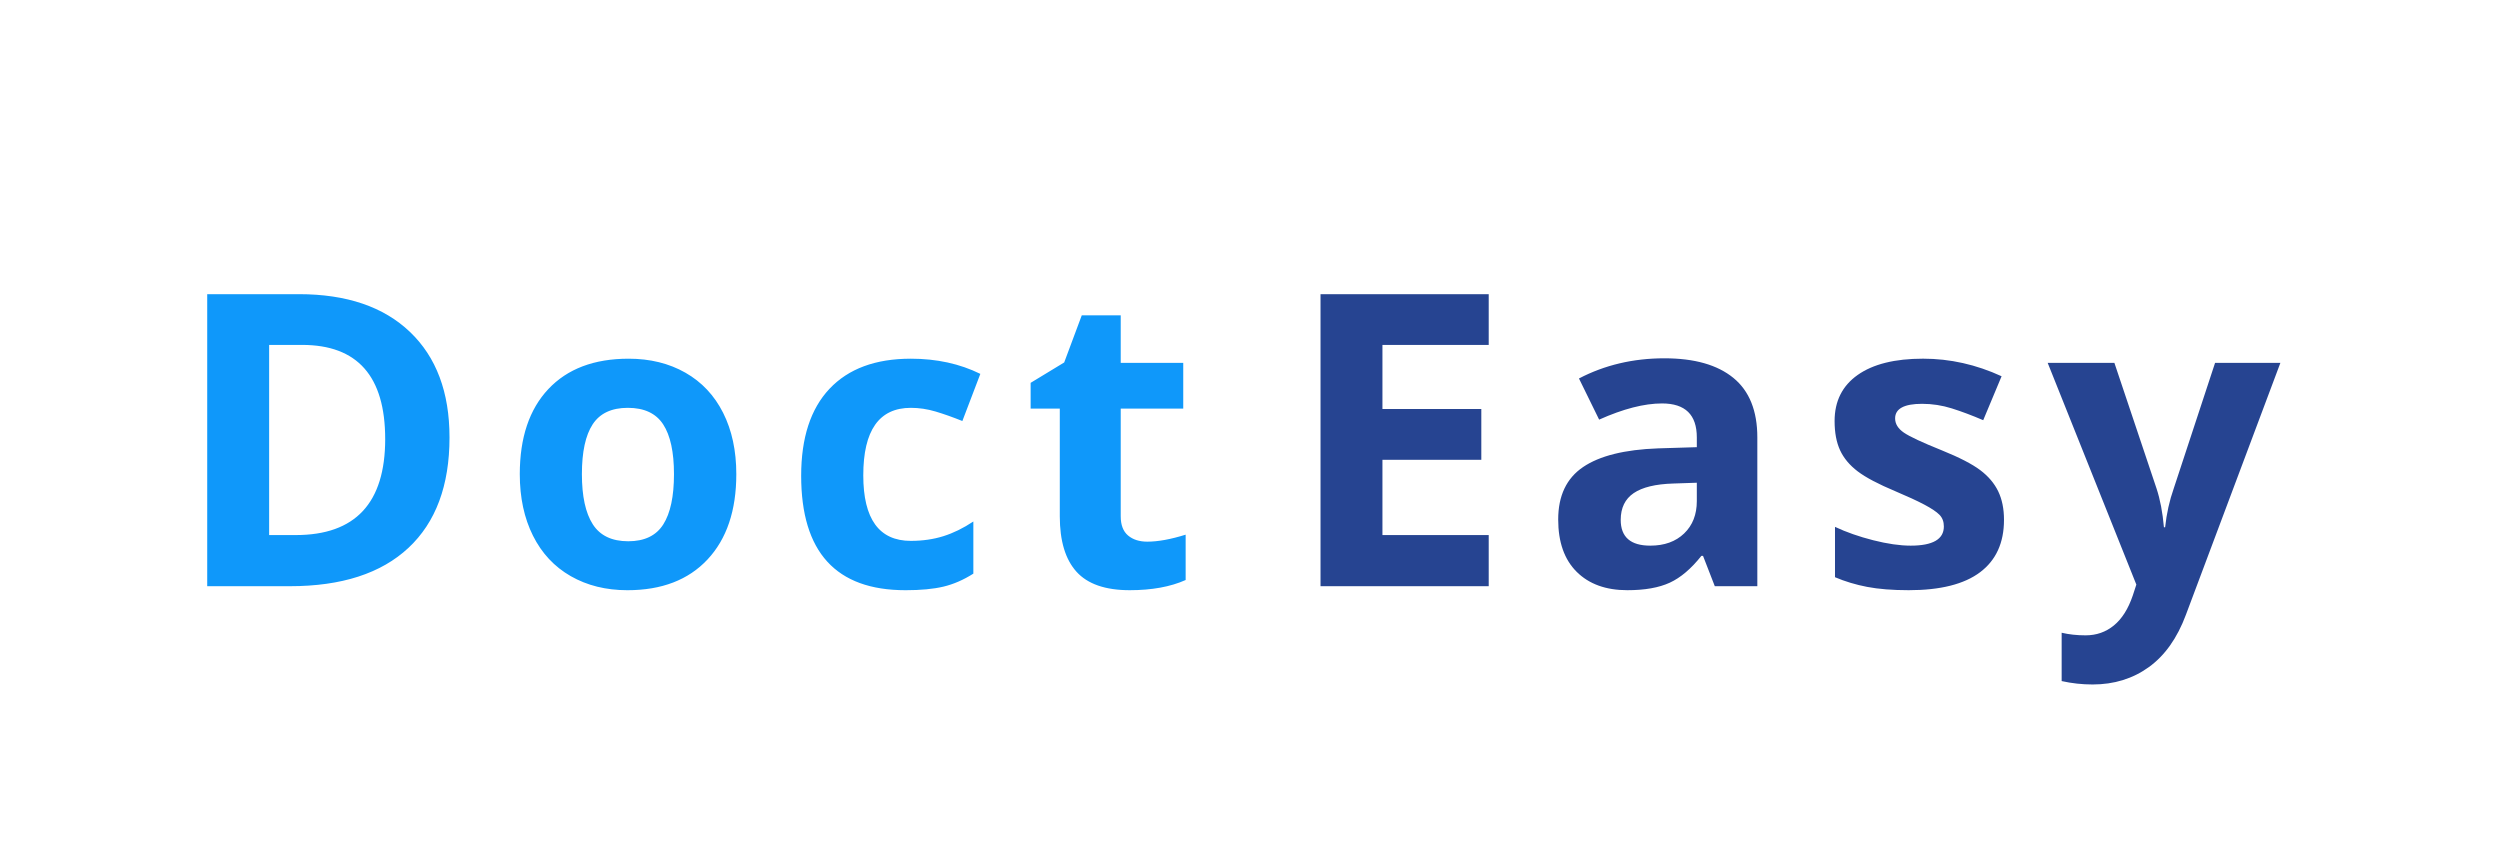 <?xml version="1.0"?>
<svg version="1.1" xmlns="http://www.w3.org/2000/svg" width="220" height="75" style=""><path fill="#0f98fa" d="M39.557,38.49q0,6.346-3.612,9.721t-10.433,3.375l-7.277,0l0-25.699l8.068,0q6.293,0,9.773,3.322t3.48,9.281z M33.896,38.631q0-8.279-7.312-8.279l-2.9,0l0,16.734l2.338,0q7.875,0,7.875-8.455z M51.207,41.725q0,2.918,0.958,4.412t3.12,1.494q2.145,0,3.085-1.485t0.94-4.421q0-2.918-0.949-4.377t-3.111-1.459q-2.145,0-3.094,1.45t-0.949,4.386z M64.795,41.725q0,4.799-2.531,7.506t-7.049,2.707q-2.83,0-4.992-1.239t-3.322-3.56t-1.16-5.414q0-4.816,2.514-7.488t7.066-2.672q2.83,0,4.992,1.23t3.322,3.533t1.16,5.396z M79.679,51.938q-9.176,0-9.176-10.072q0-5.01,2.496-7.655t7.154-2.646q3.41,0,6.117,1.336l-1.582,4.148q-1.266-0.51-2.355-0.835t-2.18-0.325q-4.184,0-4.184,5.941q0,5.766,4.184,5.766q1.547,0,2.865-0.413t2.637-1.292l0,4.588q-1.301,0.826-2.628,1.143t-3.349,0.316z M100.962,47.666q1.406,0,3.375-0.615l0,3.99q-2.004,0.896-4.922,0.896q-3.217,0-4.685-1.626t-1.468-4.878l0-9.475l-2.566,0l0-2.268l2.953-1.793l1.547-4.148l3.428,0l0,4.184l5.502,0l0,4.025l-5.502,0l0,9.475q0,1.143,0.642,1.688t1.696,0.545z"/><path fill="#264491" d="M131.007,51.586l-14.801,0l0-25.699l14.801,0l0,4.465l-9.352,0l0,5.643l8.701,0l0,4.465l-8.701,0l0,6.627l9.352,0l0,4.5z M150.902,51.586l-1.037-2.672l-0.141,0q-1.354,1.705-2.786,2.364t-3.735,0.659q-2.83,0-4.456-1.617t-1.626-4.605q0-3.129,2.188-4.614t6.601-1.644l3.41-0.105l0-0.861q0-2.988-3.059-2.988q-2.355,0-5.537,1.424l-1.775-3.621q3.393-1.775,7.523-1.775q3.955,0,6.064,1.723t2.109,5.238l0,13.096l-3.744,0z M149.32,42.48l-2.074,0.07q-2.338,0.07-3.48,0.844t-1.143,2.355q0,2.268,2.602,2.268q1.863,0,2.979-1.072t1.116-2.848l0-1.617z M176.351,45.75q0,3.023-2.101,4.605t-6.284,1.582q-2.145,0-3.656-0.29t-2.83-0.853l0-4.43q1.494,0.703,3.366,1.178t3.296,0.475q2.918,0,2.918-1.688q0-0.633-0.387-1.028t-1.336-0.896t-2.531-1.169q-2.268-0.949-3.331-1.758t-1.547-1.854t-0.483-2.575q0-2.619,2.03-4.052t5.757-1.433q3.551,0,6.908,1.547l-1.617,3.867q-1.477-0.633-2.76-1.037t-2.619-0.404q-2.373,0-2.373,1.283q0,0.721,0.765,1.248t3.349,1.564q2.303,0.932,3.375,1.74t1.582,1.863t0.51,2.514z M180.196,31.934l5.871,0l3.709,11.057q0.475,1.441,0.65,3.41l0.105,0q0.193-1.811,0.756-3.41l3.639-11.057l5.748,0l-8.314,22.166q-1.143,3.076-3.261,4.605t-4.948,1.529q-1.389,0-2.725-0.299l0-4.254q0.967,0.229,2.109,0.229q1.424,0,2.487-0.87t1.661-2.628l0.316-0.967z"/></svg>
